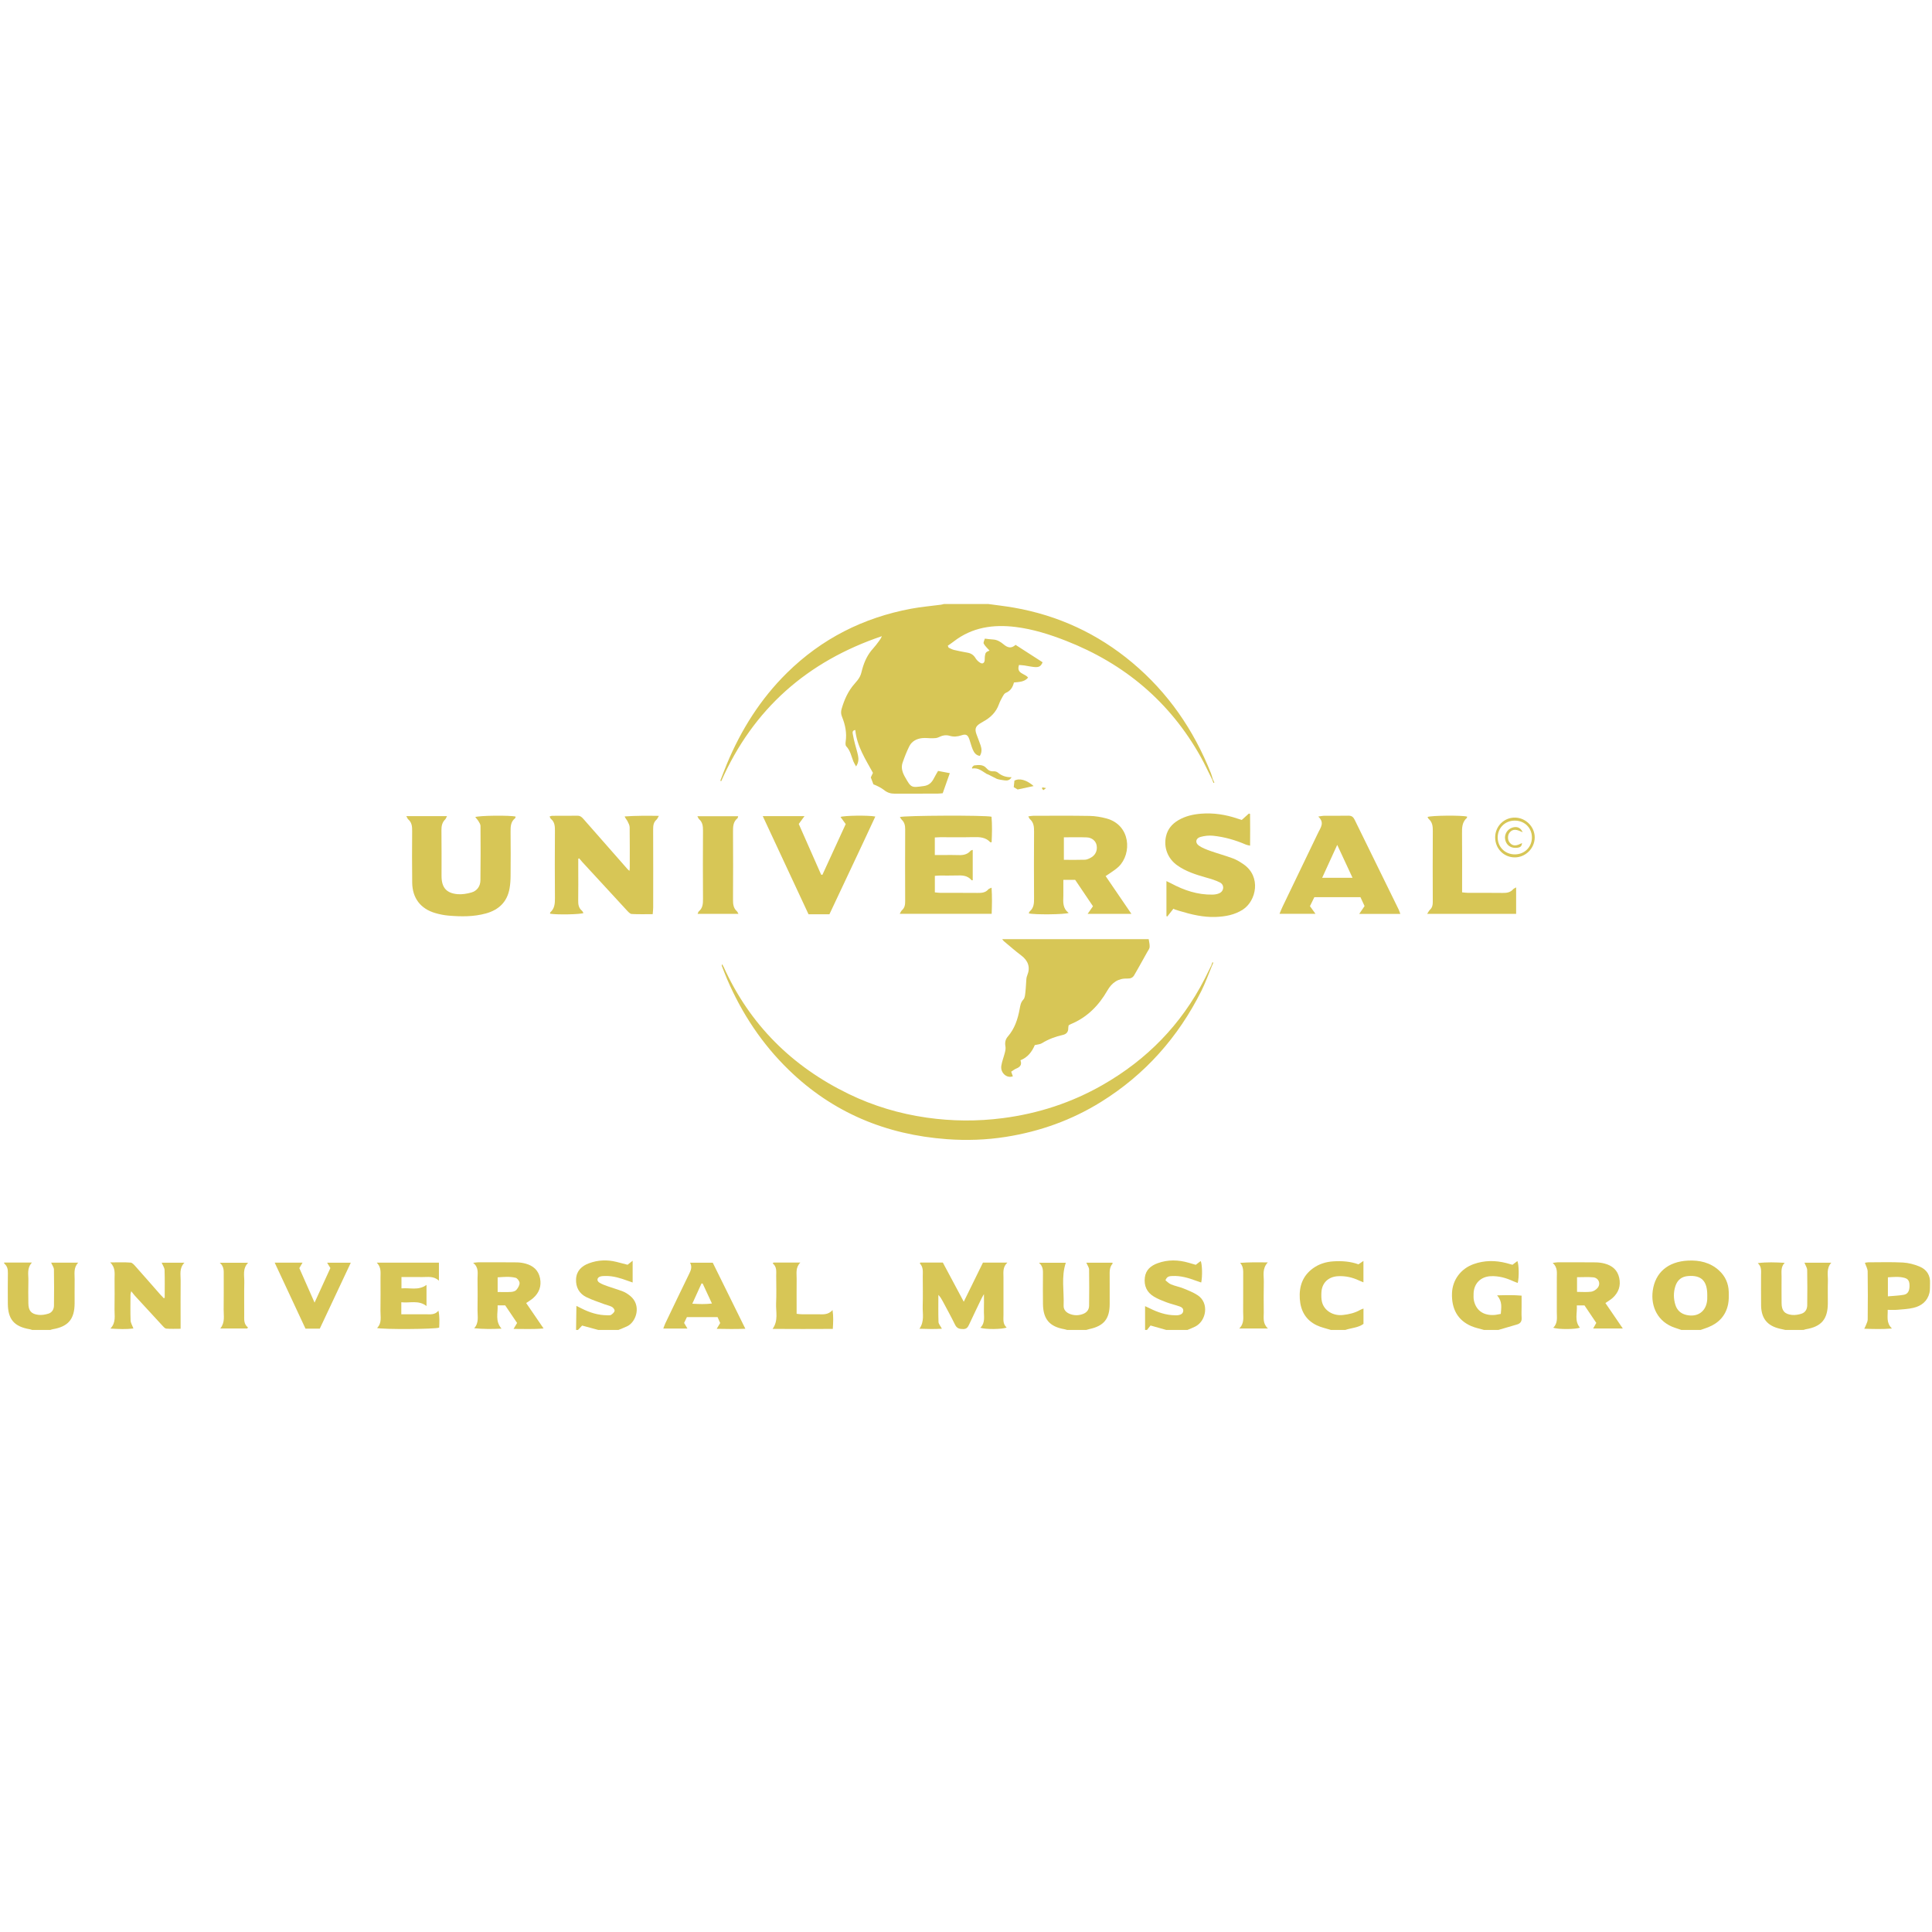 <?xml version="1.0" encoding="utf-8"?>
<!-- Generator: Adobe Illustrator 16.0.0, SVG Export Plug-In . SVG Version: 6.00 Build 0)  -->
<!DOCTYPE svg PUBLIC "-//W3C//DTD SVG 1.1//EN" "http://www.w3.org/Graphics/SVG/1.1/DTD/svg11.dtd">
<svg version="1.1" id="Layer_1" xmlns="http://www.w3.org/2000/svg" xmlns:xlink="http://www.w3.org/1999/xlink" x="0px" y="0px"
	 width="300px" height="300px" viewBox="0 0 300 300" enable-background="new 0 0 300 300" xml:space="preserve">
<path fill-rule="evenodd" clip-rule="evenodd" fill="#D7C656" d="M153.438,93.788c1.326,0.185,2.659,0.332,3.978,0.562
	c6.891,1.205,13.032,4.047,18.397,8.54c5.558,4.654,9.538,10.44,12.212,17.151c0.119,0.298,0.193,0.614,0.287,0.922
	c-0.029,0.025-0.06,0.05-0.09,0.075c-0.592-1.178-1.14-2.381-1.783-3.53c-4.782-8.535-11.831-14.45-20.906-18.005
	c-2.534-0.993-5.134-1.813-7.831-2.147c-3.455-0.428-6.764,0.037-9.625,2.267c-0.292,0.228-0.604,0.431-0.906,0.645
	c0.043,0.101,0.087,0.201,0.13,0.302c0.275,0.119,0.541,0.28,0.828,0.349c0.701,0.167,1.411,0.303,2.12,0.431
	c0.55,0.099,0.945,0.367,1.238,0.86c0.17,0.286,0.446,0.541,0.732,0.715c0.349,0.213,0.627,0.033,0.68-0.378
	c0.025-0.196,0.001-0.398,0.025-0.594c0.079-0.617,0.15-0.7,0.728-0.933c-0.304-0.347-0.679-0.668-0.896-1.073
	c-0.1-0.186,0.109-0.538,0.17-0.781c0.482,0.053,0.87,0.114,1.259,0.133c0.663,0.032,1.183,0.363,1.666,0.766
	c0.572,0.477,1.152,0.707,1.847,0.068c1.408,0.906,2.803,1.804,4.196,2.702c-0.245,0.591-0.521,0.794-1.192,0.747
	c-0.544-0.038-1.08-0.169-1.621-0.248c-0.264-0.038-0.531-0.049-0.849-0.077c-0.467,1.375,0.943,1.304,1.408,1.962
	c-0.568,0.686-1.384,0.666-2.198,0.756c-0.176,0.731-0.532,1.316-1.277,1.618c-0.2,0.082-0.351,0.345-0.469,0.556
	c-0.219,0.391-0.433,0.791-0.583,1.21c-0.445,1.247-1.322,2.084-2.455,2.697c-0.176,0.095-0.346,0.199-0.513,0.308
	c-0.676,0.446-0.805,0.848-0.516,1.657c0.209,0.585,0.452,1.159,0.649,1.749c0.178,0.533,0.198,1.07-0.129,1.603
	c-0.606-0.084-0.9-0.521-1.105-1.001c-0.213-0.501-0.335-1.041-0.517-1.557c-0.251-0.716-0.523-0.877-1.244-0.634
	c-0.615,0.208-1.216,0.255-1.828,0.072c-0.618-0.185-1.164-0.041-1.724,0.235c-0.261,0.128-0.595,0.141-0.898,0.147
	c-0.545,0.011-1.098-0.08-1.637-0.022c-0.855,0.092-1.605,0.478-2.001,1.267c-0.41,0.816-0.739,1.678-1.04,2.541
	c-0.272,0.782-0.029,1.519,0.364,2.214c0.972,1.722,0.973,1.688,2.936,1.42c0.842-0.115,1.262-0.596,1.601-1.273
	c0.194-0.387,0.426-0.755,0.608-1.074c0.688,0.131,1.241,0.236,1.822,0.346c-0.368,1.042-0.726,2.057-1.102,3.12
	c-0.277,0.021-0.545,0.058-0.812,0.059c-2.217,0.004-4.435-0.003-6.652,0.006c-0.595,0.003-1.104-0.142-1.589-0.521
	c-0.512-0.4-1.104-0.699-1.709-0.932c-0.123-0.326-0.246-0.652-0.404-1.072c0.074-0.156,0.189-0.4,0.333-0.706
	c-1.139-2.087-2.497-4.135-2.741-6.656c-0.47,0.064-0.435,0.375-0.393,0.621c0.087,0.514,0.213,1.022,0.34,1.528
	c0.152,0.603,0.352,1.195,0.474,1.804c0.106,0.53,0.12,1.073-0.299,1.705c-0.183-0.336-0.326-0.549-0.419-0.781
	c-0.322-0.803-0.469-1.678-1.106-2.345c-0.135-0.141-0.129-0.477-0.094-0.709c0.203-1.349-0.058-2.63-0.561-3.866
	c-0.172-0.423-0.192-0.801-0.069-1.224c0.422-1.451,1.018-2.805,2.043-3.945c0.298-0.332,0.592-0.687,0.797-1.079
	c0.188-0.358,0.265-0.778,0.375-1.175c0.331-1.189,0.839-2.279,1.687-3.199c0.312-0.337,0.582-0.714,0.861-1.081
	c0.19-0.249,0.364-0.51,0.489-0.822c-11.549,3.905-19.98,11.279-24.944,22.519c-0.047-0.027-0.094-0.055-0.141-0.082
	c0.34-0.869,0.664-1.744,1.022-2.604c2.21-5.299,5.217-10.083,9.32-14.127c5.391-5.312,11.859-8.583,19.282-9.97
	c1.537-0.288,3.104-0.419,4.656-0.626c0.146-0.02,0.287-0.067,0.431-0.102C148.854,93.788,151.146,93.788,153.438,93.788z"/>
<path fill-rule="evenodd" clip-rule="evenodd" fill="#D7C656" d="M261.078,206.511c-0.328-0.111-0.656-0.224-0.985-0.332
	c-2.682-0.886-3.786-3.305-3.458-5.746c0.382-2.847,2.374-4.532,5.47-4.688c1.792-0.09,3.472,0.287,4.841,1.547
	c0.961,0.886,1.458,2.006,1.493,3.308c0.017,0.644,0.027,1.305-0.101,1.929c-0.358,1.743-1.438,2.91-3.081,3.562
	c-0.391,0.155-0.792,0.282-1.189,0.422C263.071,206.511,262.074,206.511,261.078,206.511z M265.103,201.139
	c0.014-2.236-0.91-3.159-2.97-2.997c-1.007,0.079-1.66,0.603-1.974,1.55c-0.322,0.975-0.307,1.961-0.004,2.934
	c0.256,0.821,0.823,1.343,1.666,1.549c1.81,0.442,3.182-0.578,3.279-2.438C265.111,201.537,265.103,201.338,265.103,201.139z"/>
<path fill-rule="evenodd" clip-rule="evenodd" fill="#D7C656" d="M165.697,206.511c-0.143-0.038-0.283-0.089-0.428-0.114
	c-2.277-0.396-3.278-1.546-3.316-3.872c-0.025-1.518-0.012-3.036-0.004-4.555c0.004-0.645,0.065-1.296-0.613-1.888
	c1.511,0,2.853,0,4.162,0c-0.736,2.177-0.247,4.432-0.339,6.652c-0.027,0.653,0.408,1.095,1.033,1.32
	c0.661,0.239,1.324,0.223,1.973-0.021c0.586-0.22,0.945-0.65,0.95-1.297c0.015-1.867,0.033-3.733-0.001-5.6
	c-0.007-0.335-0.262-0.665-0.43-1.062c1.354,0,2.698,0,4.043,0c0.016,0.049,0.057,0.117,0.041,0.135
	c-0.514,0.573-0.463,1.271-0.458,1.967c0.011,1.443,0.008,2.887,0.002,4.33c-0.011,2.284-0.905,3.384-3.129,3.866
	c-0.167,0.036-0.331,0.091-0.497,0.137C167.69,206.511,166.693,206.511,165.697,206.511z"/>
<path fill-rule="evenodd" clip-rule="evenodd" fill="#D7C656" d="M277.224,206.511c-0.266-0.059-0.531-0.117-0.797-0.177
	c-1.989-0.445-2.939-1.594-2.965-3.634c-0.021-1.545-0.004-3.09-0.008-4.635c-0.001-0.665,0.131-1.363-0.508-1.927
	c1.415-0.183,2.77-0.123,4.177-0.048c-0.632,0.653-0.48,1.419-0.482,2.151c-0.005,1.37-0.011,2.74,0.003,4.111
	c0.012,1.169,0.46,1.711,1.615,1.829c0.478,0.049,0.997-0.039,1.461-0.184c0.606-0.189,0.9-0.698,0.905-1.327
	c0.016-1.819,0.032-3.639-0.006-5.456c-0.008-0.362-0.259-0.719-0.423-1.141c1.354,0,2.7,0,4.168,0
	c-0.801,0.888-0.502,1.908-0.529,2.873c-0.034,1.146-0.004,2.292-0.01,3.438c-0.012,2.454-0.998,3.614-3.406,4.019
	c-0.121,0.021-0.237,0.07-0.354,0.105C279.117,206.511,278.171,206.511,277.224,206.511z"/>
<path fill-rule="evenodd" clip-rule="evenodd" fill="#D7C656" d="M0.649,196.046c1.388,0,2.776,0,4.314,0
	c-0.827,0.886-0.53,1.881-0.556,2.818c-0.032,1.169-0.017,2.34-0.003,3.51c0.014,1.146,0.43,1.665,1.561,1.796
	c0.499,0.058,1.043-0.033,1.531-0.179c0.576-0.173,0.877-0.665,0.884-1.262c0.021-1.867,0.033-3.734-0.005-5.601
	c-0.006-0.335-0.264-0.665-0.433-1.06c1.372,0,2.719,0,4.2,0c-0.759,0.798-0.54,1.715-0.551,2.587c-0.017,1.245,0,2.49-0.005,3.734
	c-0.012,2.45-1,3.609-3.407,4.015c-0.121,0.021-0.236,0.07-0.354,0.105c-0.947,0-1.894,0-2.841,0
	c-0.118-0.035-0.233-0.084-0.354-0.104c-2.427-0.405-3.404-1.541-3.413-3.988c-0.006-1.59-0.02-3.181,0.008-4.771
	c0.011-0.587-0.112-1.076-0.577-1.453C0.649,196.146,0.649,196.096,0.649,196.046z"/>
<path fill-rule="evenodd" clip-rule="evenodd" fill="#D7C656" d="M177.807,206.511c0-1.189,0-2.379,0-3.692
	c0.278,0.129,0.47,0.21,0.655,0.304c1.28,0.644,2.608,1.11,4.064,1.114c0.148,0.001,0.302,0.007,0.447-0.02
	c0.358-0.065,0.688-0.203,0.754-0.611c0.07-0.436-0.252-0.638-0.586-0.754c-0.681-0.236-1.389-0.397-2.062-0.65
	c-0.649-0.244-1.304-0.509-1.896-0.862c-1.115-0.665-1.573-1.696-1.412-2.982c0.148-1.187,0.943-1.825,1.981-2.205
	c1.601-0.587,3.221-0.542,4.842-0.068c0.356,0.104,0.713,0.207,1.082,0.314c0.261-0.199,0.512-0.391,0.77-0.588
	c0.235,0.518,0.282,2.362,0.077,3.339c-0.279-0.097-0.549-0.185-0.814-0.283c-1.197-0.445-2.412-0.799-3.709-0.729
	c-0.402,0.021-0.81,0.052-1.026,0.67c0.263,0.198,0.531,0.495,0.865,0.632c0.619,0.254,1.293,0.373,1.913,0.623
	c0.757,0.305,1.531,0.61,2.209,1.052c1.835,1.192,1.369,3.979-0.349,4.865c-0.396,0.204-0.817,0.356-1.227,0.533
	c-1.097,0-2.193,0-3.289,0c-0.8-0.227-1.6-0.453-2.44-0.691c-0.188,0.236-0.369,0.464-0.55,0.691
	C178.006,206.511,177.906,206.511,177.807,206.511z"/>
<path fill-rule="evenodd" clip-rule="evenodd" fill="#D7C656" d="M89.452,206.511c0.017-1.203,0.034-2.407,0.052-3.733
	c0.376,0.188,0.593,0.296,0.808,0.404c1.259,0.639,2.578,1.049,4.002,1.054c0.198,0,0.44,0.03,0.583-0.068
	c0.225-0.154,0.491-0.386,0.534-0.622c0.033-0.181-0.207-0.503-0.408-0.612c-0.365-0.198-0.795-0.273-1.19-0.422
	c-0.929-0.351-1.882-0.653-2.77-1.087c-1.135-0.555-1.674-1.559-1.613-2.808c0.062-1.27,0.864-2.032,1.994-2.452
	c1.388-0.515,2.815-0.583,4.257-0.226c0.578,0.143,1.153,0.297,1.749,0.451c0.227-0.18,0.456-0.362,0.786-0.625
	c0,1.165,0,2.228,0,3.379c-0.291-0.101-0.542-0.185-0.792-0.275c-1.102-0.404-2.216-0.753-3.408-0.737
	c-0.272,0.004-0.557,0.005-0.813,0.081c-0.514,0.153-0.612,0.653-0.164,0.942c0.39,0.252,0.846,0.411,1.288,0.569
	c0.795,0.284,1.612,0.509,2.398,0.816c0.386,0.151,0.748,0.398,1.077,0.658c1.832,1.445,0.994,4.058-0.421,4.736
	c-0.446,0.214-0.913,0.386-1.37,0.576c-1.046,0-2.093,0-3.14,0c-0.832-0.226-1.663-0.452-2.499-0.679
	c-0.233,0.246-0.437,0.463-0.64,0.679C89.651,206.511,89.552,206.511,89.452,206.511z"/>
<path fill-rule="evenodd" clip-rule="evenodd" fill="#D7C656" d="M230.431,206.511c-0.665-0.196-1.358-0.328-1.99-0.602
	c-2.076-0.9-3.067-2.649-2.975-5.122c0.077-2.053,1.376-3.794,3.364-4.5c1.672-0.594,3.364-0.591,5.069-0.16
	c0.312,0.078,0.621,0.172,0.956,0.267c0.252-0.191,0.504-0.382,0.761-0.576c0.246,0.515,0.286,2.5,0.057,3.398
	c-0.249-0.097-0.493-0.178-0.726-0.284c-1.1-0.506-2.236-0.821-3.463-0.767c-1.539,0.068-2.606,1.111-2.665,2.661
	c-0.015,0.396-0.026,0.808,0.065,1.188c0.374,1.559,1.542,2.259,3.115,2.178c0.32-0.017,0.637-0.103,1.044-0.171
	c0.06-0.94,0.295-1.892-0.58-2.878c1.346-0.035,2.507-0.071,3.809,0.044c0,0.591,0,1.128,0,1.666c0,0.598-0.031,1.197,0.009,1.792
	c0.035,0.541-0.199,0.86-0.684,1.009c-0.972,0.297-1.949,0.573-2.925,0.857C231.926,206.511,231.178,206.511,230.431,206.511z"/>
<path fill-rule="evenodd" clip-rule="evenodd" fill="#D7C656" d="M206.66,206.511c-0.73-0.232-1.498-0.387-2.185-0.712
	c-1.709-0.812-2.518-2.249-2.643-4.108c-0.13-1.945,0.439-3.592,2.068-4.762c0.931-0.668,1.999-0.996,3.139-1.067
	c1.324-0.082,2.634,0.004,3.903,0.462c0.239-0.164,0.458-0.314,0.771-0.528c0,1.127,0,2.169,0,3.324
	c-0.244-0.101-0.46-0.179-0.666-0.277c-1.054-0.5-2.153-0.746-3.325-0.673c-1.472,0.092-2.464,1.048-2.534,2.516
	c-0.023,0.492-0.029,1.008,0.089,1.48c0.337,1.356,1.734,2.195,3.25,2.026c0.947-0.105,1.861-0.313,2.697-0.799
	c0.123-0.071,0.267-0.109,0.496-0.201c0,0.819,0,1.566,0,2.381c-0.811,0.602-1.868,0.619-2.818,0.938
	C208.155,206.511,207.407,206.511,206.66,206.511z"/>
<path fill-rule="evenodd" clip-rule="evenodd" fill="#D7C656" d="M158.454,164.638c0.271,0.715-0.075,1.057-0.661,1.294
	c-0.267,0.107-0.498,0.304-0.777,0.479c0.099,0.272,0.18,0.493,0.26,0.714c-0.932,0.373-1.967-0.539-1.791-1.64
	c0.112-0.706,0.393-1.385,0.564-2.084c0.073-0.296,0.128-0.625,0.075-0.918c-0.106-0.583-0.015-1.085,0.374-1.532
	c1.065-1.228,1.546-2.708,1.833-4.269c0.098-0.529,0.157-1.028,0.577-1.473c0.25-0.264,0.27-0.781,0.319-1.193
	c0.079-0.665,0.091-1.338,0.147-2.007c0.017-0.194,0.069-0.394,0.144-0.575c0.498-1.219,0.146-2.259-0.946-3.076
	c-0.934-0.699-1.808-1.477-2.706-2.223c-0.07-0.059-0.119-0.145-0.245-0.302c7.637,0,15.183,0,22.749,0
	c0.056,0.404,0.173,0.817,0.146,1.221c-0.018,0.269-0.233,0.527-0.374,0.783c-0.309,0.562-0.624,1.12-0.938,1.678
	c-0.364,0.647-0.72,1.3-1.1,1.938c-0.222,0.374-0.569,0.51-1.014,0.493c-1.441-0.055-2.424,0.618-3.139,1.865
	c-1.331,2.323-3.141,4.163-5.664,5.209c-0.113,0.047-0.216,0.118-0.346,0.19c-0.021,0.141-0.066,0.286-0.062,0.43
	c0.019,0.597-0.287,0.938-0.842,1.062c-1.148,0.261-2.235,0.657-3.244,1.285c-0.297,0.185-0.704,0.191-1.109,0.293
	C160.249,163.299,159.599,164.186,158.454,164.638z"/>
<path fill-rule="evenodd" clip-rule="evenodd" fill="#D7C656" d="M188.168,150.038c-0.537,1.284-1.002,2.603-1.624,3.843
	c-3.6,7.181-8.745,12.984-15.585,17.231c-4.54,2.82-9.476,4.584-14.76,5.42c-3.048,0.482-6.111,0.583-9.162,0.359
	c-9.442-0.691-17.722-4.113-24.571-10.77c-4.15-4.033-7.273-8.758-9.552-14.058c-0.295-0.686-0.556-1.386-0.829-2.081
	c-0.025-0.064-0.021-0.14,0.048-0.257c0.083,0.149,0.179,0.293,0.249,0.449c4.062,8.938,10.611,15.43,19.408,19.699
	c3.837,1.862,7.888,3.066,12.1,3.67c3.932,0.563,7.875,0.593,11.831,0.081c5.504-0.713,10.675-2.4,15.485-5.149
	c6.878-3.932,12.213-9.371,15.838-16.446c0.351-0.686,0.684-1.381,1.024-2.073C188.102,149.983,188.135,150.01,188.168,150.038z"/>
<path fill-rule="evenodd" clip-rule="evenodd" fill="#D7C656" d="M175.684,141.902c-2.354,0-4.519,0-6.795,0
	c0.303-0.432,0.552-0.787,0.827-1.18c-0.929-1.377-1.844-2.735-2.764-4.099c-0.597,0-1.156,0-1.835,0c0,0.588,0,1.127,0,1.667
	c0,0.274,0.009,0.548-0.002,0.822c-0.035,0.975-0.11,1.958,0.835,2.642c-0.567,0.262-5.407,0.3-6.205,0.073
	c0.055-0.113,0.079-0.249,0.16-0.317c0.642-0.547,0.668-1.265,0.663-2.038c-0.023-3.437-0.024-6.874,0.001-10.31
	c0.006-0.75-0.036-1.434-0.642-1.967c-0.086-0.076-0.125-0.206-0.252-0.424c0.305-0.04,0.532-0.096,0.76-0.096
	c2.914-0.004,5.828-0.031,8.741,0.02c0.885,0.015,1.789,0.165,2.645,0.397c3.751,1.019,3.977,5.438,1.89,7.479
	c-0.439,0.43-0.988,0.748-1.489,1.113c-0.155,0.113-0.322,0.212-0.54,0.355C173.004,137.975,174.3,139.873,175.684,141.902z
	 M165.198,130.017c0,1.22,0,2.339,0,3.496c1.144,0,2.209,0.023,3.271-0.015c0.306-0.011,0.624-0.164,0.904-0.313
	c0.737-0.392,1.068-1.134,0.906-1.944c-0.129-0.651-0.711-1.177-1.516-1.211C167.603,129.98,166.438,130.017,165.198,130.017z"/>
<path fill-rule="evenodd" clip-rule="evenodd" fill="#D7C656" d="M97.744,135.227c0.021-0.191,0.043-0.304,0.043-0.417
	c0.002-2.117,0.016-4.234-0.014-6.351c-0.004-0.318-0.185-0.647-0.336-0.945c-0.118-0.231-0.316-0.422-0.446-0.737
	c1.741-0.124,3.456-0.115,5.318-0.09c-0.169,0.279-0.233,0.469-0.362,0.584c-0.455,0.402-0.53,0.902-0.527,1.48
	c0.018,4.06,0.011,8.119,0.006,12.178c0,0.314-0.045,0.627-0.076,1.021c-1.132,0-2.198,0.031-3.26-0.024
	c-0.242-0.013-0.502-0.293-0.697-0.503c-2.335-2.521-4.661-5.051-6.986-7.58c-0.166-0.18-0.316-0.372-0.474-0.558
	c-0.047,0.02-0.095,0.04-0.142,0.06c0,0.511,0,1.022,0,1.533c0,1.644,0.019,3.288-0.009,4.931c-0.011,0.628,0.065,1.181,0.58,1.606
	c0.105,0.088,0.157,0.24,0.236,0.367c-0.507,0.218-4.167,0.28-5.181,0.098c0.008-0.069-0.012-0.17,0.027-0.205
	c0.688-0.607,0.733-1.393,0.726-2.245c-0.029-3.487-0.025-6.974-0.001-10.46c0.004-0.703-0.047-1.335-0.626-1.82
	c-0.084-0.07-0.116-0.203-0.203-0.365c0.16-0.047,0.269-0.107,0.378-0.107c1.32-0.007,2.64,0.003,3.96-0.012
	c0.428-0.005,0.677,0.231,0.933,0.522c2.28,2.604,4.568,5.201,6.855,7.798C97.527,135.057,97.606,135.109,97.744,135.227z"/>
<path fill-rule="evenodd" clip-rule="evenodd" fill="#D7C656" d="M63.091,126.728c2.171,0,4.194,0,6.319,0
	c-0.122,0.229-0.169,0.397-0.278,0.505c-0.476,0.473-0.595,1.029-0.585,1.692c0.035,2.366,0.01,4.733,0.015,7.1
	c0.003,1.78,0.736,2.667,2.488,2.821c0.697,0.062,1.441-0.064,2.123-0.253c0.91-0.252,1.413-0.976,1.427-1.899
	c0.042-2.814,0.029-5.63,0.012-8.445c-0.002-0.246-0.173-0.504-0.309-0.73c-0.136-0.227-0.328-0.42-0.506-0.641
	c0.554-0.252,5.454-0.299,6.271-0.077c-0.03,0.09-0.033,0.209-0.093,0.258c-0.682,0.555-0.702,1.302-0.693,2.097
	c0.025,2.292,0.021,4.584,0.001,6.876c-0.005,0.645-0.047,1.298-0.16,1.932c-0.373,2.088-1.672,3.325-3.678,3.876
	c-1.904,0.523-3.844,0.501-5.784,0.337c-0.689-0.059-1.383-0.197-2.048-0.389c-2.302-0.662-3.579-2.325-3.608-4.726
	c-0.032-2.666-0.029-5.332-0.008-7.997c0.006-0.699-0.03-1.338-0.604-1.832C63.288,127.146,63.243,126.99,63.091,126.728z"/>
<path fill-rule="evenodd" clip-rule="evenodd" fill="#D7C656" d="M153.978,130.795c-0.17-0.018-0.205-0.01-0.218-0.024
	c-0.737-0.79-1.681-0.808-2.673-0.783c-1.692,0.042-3.387,0.01-5.081,0.013c-0.267,0.001-0.534,0.024-0.849,0.04
	c0,0.917,0,1.771,0,2.727c0.54,0,1.031,0,1.521,0c0.623,0,1.247-0.024,1.868,0.006c0.814,0.04,1.591,0.016,2.175-0.675
	c0.052-0.062,0.168-0.071,0.324-0.131c0,1.612,0,3.162,0,4.715c-0.088,0-0.161,0.021-0.18-0.003
	c-0.633-0.768-1.492-0.77-2.379-0.737c-0.846,0.031-1.693,0.003-2.54,0.009c-0.243,0.002-0.485,0.029-0.783,0.048
	c0,0.863,0,1.671,0,2.565c0.289,0.026,0.575,0.075,0.86,0.076c1.918,0.007,3.836-0.01,5.753,0.011
	c0.644,0.007,1.24-0.021,1.696-0.561c0.083-0.099,0.245-0.13,0.496-0.255c0.097,1.397,0.07,2.694,0.018,4.062
	c-4.769,0-9.458,0-14.277,0c0.138-0.228,0.208-0.437,0.352-0.564c0.437-0.388,0.494-0.87,0.492-1.417
	c-0.015-3.711-0.017-7.422,0.002-11.134c0.003-0.581-0.095-1.077-0.525-1.488c-0.12-0.115-0.196-0.276-0.295-0.421
	c0.512-0.25,13.269-0.309,14.228-0.054C154.074,128.109,154.044,129.429,153.978,130.795z"/>
<path fill-rule="evenodd" clip-rule="evenodd" fill="#D7C656" d="M182.208,141.107c-0.318,0.404-0.637,0.807-0.955,1.21
	c-0.043-0.022-0.086-0.045-0.13-0.067c0-1.769,0-3.538,0-5.434c0.289,0.141,0.522,0.247,0.748,0.367
	c2.004,1.071,4.109,1.776,6.411,1.732c0.363-0.007,0.756-0.07,1.079-0.224c0.731-0.348,0.784-1.296,0.062-1.666
	c-0.655-0.336-1.385-0.545-2.099-0.748c-1.586-0.45-3.152-0.935-4.517-1.901c-1.479-1.048-2.146-2.777-1.748-4.521
	c0.253-1.11,0.926-1.908,1.889-2.48c1.096-0.65,2.302-0.926,3.554-1.025c1.939-0.155,3.82,0.139,5.656,0.762
	c0.21,0.071,0.423,0.134,0.663,0.209c0.371-0.333,0.734-0.661,1.098-0.988c0.062,0.014,0.125,0.028,0.188,0.042
	c0.027,1.612,0.016,3.225,0.005,4.939c-0.286-0.07-0.477-0.089-0.644-0.161c-1.632-0.708-3.329-1.195-5.095-1.378
	c-0.647-0.067-1.347,0.009-1.975,0.188c-0.742,0.212-0.859,0.909-0.228,1.35c0.539,0.375,1.188,0.61,1.815,0.833
	c1.147,0.407,2.328,0.722,3.467,1.148c0.575,0.215,1.117,0.551,1.628,0.9c2.812,1.925,1.992,5.702-0.092,7.048
	c-1.283,0.829-2.72,1.082-4.197,1.14c-1.938,0.076-3.802-0.376-5.642-0.933c-0.237-0.072-0.473-0.149-0.709-0.224
	C182.364,141.188,182.286,141.147,182.208,141.107z"/>
<path fill-rule="evenodd" clip-rule="evenodd" fill="#D7C656" d="M198.682,141.896c0.188-0.441,0.317-0.784,0.477-1.114
	c1.845-3.837,3.697-7.67,5.538-11.509c0.369-0.769,1.021-1.523,0.005-2.478c0.448-0.065,0.653-0.12,0.858-0.122
	c1.271-0.008,2.541,0.014,3.812-0.013c0.496-0.01,0.759,0.184,0.974,0.624c2.27,4.655,4.559,9.3,6.84,13.95
	c0.094,0.192,0.153,0.402,0.258,0.679c-2.149,0-4.203,0-6.386,0c0.301-0.44,0.555-0.811,0.832-1.217
	c-0.21-0.456-0.417-0.903-0.638-1.382c-2.387,0-4.742,0-7.161,0c-0.218,0.447-0.444,0.911-0.681,1.395
	c0.268,0.371,0.523,0.725,0.857,1.186C202.365,141.896,200.597,141.896,198.682,141.896z M207.643,131.192
	c-0.813,1.778-1.559,3.408-2.338,5.113c1.64,0,3.129,0,4.715,0C209.22,134.585,208.462,132.956,207.643,131.192z"/>
<path fill-rule="evenodd" clip-rule="evenodd" fill="#D7C656" d="M118.443,126.73c2.216,0,4.262,0,6.477,0
	c-0.33,0.45-0.582,0.795-0.889,1.214c1.149,2.604,2.311,5.236,3.472,7.868c0.065,0.012,0.131,0.024,0.196,0.037
	c1.205-2.623,2.409-5.245,3.623-7.887c-0.282-0.386-0.541-0.74-0.806-1.103c0.516-0.226,4.333-0.283,5.403-0.068
	c-2.344,5.074-4.741,10.085-7.126,15.176c-0.558,0-1.075,0-1.592,0c-0.521,0-1.041,0-1.654,0
	C123.191,136.917,120.844,131.881,118.443,126.73z"/>
<path fill-rule="evenodd" clip-rule="evenodd" fill="#D7C656" d="M235.424,137.792c0,1.448,0,2.746,0,4.109
	c-4.589,0-9.13,0-13.812,0c0.174-0.261,0.27-0.483,0.432-0.634c0.362-0.337,0.438-0.739,0.437-1.212
	c-0.012-3.686-0.019-7.372,0.004-11.058c0.005-0.704-0.07-1.331-0.628-1.823c-0.086-0.076-0.127-0.203-0.19-0.31
	c0.526-0.244,5.354-0.287,6.138-0.062c-0.009,0.066,0.008,0.164-0.031,0.199c-0.755,0.668-0.764,1.539-0.753,2.458
	c0.032,2.714,0.012,5.429,0.012,8.144c0,0.294,0,0.589,0,0.959c0.354,0.031,0.642,0.077,0.928,0.078
	c1.793,0.007,3.587-0.014,5.379,0.013c0.628,0.009,1.185-0.067,1.617-0.57C235.029,137.995,235.158,137.954,235.424,137.792z"/>
<path fill-rule="evenodd" clip-rule="evenodd" fill="#D7C656" d="M142.922,196.048c1.137,0,2.273,0,3.481,0
	c1.06,1.983,2.123,3.974,3.25,6.083c1.03-2.099,2.008-4.094,2.981-6.077c1.255,0,2.438,0,3.795,0
	c-0.765,0.714-0.608,1.526-0.61,2.306c-0.004,1.941-0.003,3.883,0,5.824c0.001,0.689-0.128,1.408,0.493,1.947
	c-0.611,0.295-3.32,0.319-4.08,0.043c0.811-0.798,0.517-1.8,0.549-2.743c0.026-0.77,0.005-1.542,0.005-2.481
	c-0.173,0.311-0.284,0.485-0.373,0.671c-0.646,1.346-1.297,2.689-1.925,4.044c-0.19,0.41-0.382,0.713-0.916,0.711
	c-0.565-0.001-0.984-0.088-1.267-0.669c-0.599-1.229-1.267-2.426-1.908-3.635c-0.184-0.346-0.377-0.687-0.687-1.002
	c0,1.403-0.027,2.808,0.021,4.209c0.011,0.305,0.294,0.601,0.527,1.044c-1.167,0.075-2.253,0.045-3.485,0.005
	c0.805-1.161,0.471-2.346,0.504-3.482c0.045-1.542,0.015-3.087,0.01-4.63c-0.002-0.709,0.126-1.446-0.464-2.045
	C142.856,196.129,142.889,196.088,142.922,196.048z"/>
<path fill-rule="evenodd" clip-rule="evenodd" fill="#D7C656" d="M249.288,202.335c0.888,1.299,1.75,2.561,2.702,3.953
	c-1.616,0-3.058,0-4.604,0c0.174-0.311,0.311-0.556,0.485-0.868c-0.603-0.895-1.225-1.816-1.832-2.718c-0.413,0-0.754,0-1.192,0
	c0.087,1.19-0.401,2.393,0.475,3.443c-0.513,0.285-3.389,0.313-4.135,0.02c0.738-0.698,0.55-1.592,0.554-2.444
	c0.007-1.768,0.005-3.535,0.001-5.303c-0.002-0.781,0.157-1.6-0.635-2.314c0.354-0.045,0.559-0.093,0.763-0.093
	c1.968-0.005,3.935-0.012,5.901,0.01c0.468,0.005,0.948,0.065,1.4,0.186c1.164,0.31,1.995,0.988,2.262,2.227
	c0.266,1.233-0.103,2.265-1.017,3.101C250.109,201.815,249.733,202.023,249.288,202.335z M244.881,198.325c0,0.823,0,1.525,0,2.278
	c0.77,0,1.489,0.062,2.19-0.026c0.354-0.046,0.753-0.298,0.989-0.577c0.556-0.654,0.182-1.582-0.676-1.659
	C246.579,198.268,245.762,198.325,244.881,198.325z"/>
<path fill-rule="evenodd" clip-rule="evenodd" fill="#D7C656" d="M78.445,202.694c-0.433,0-0.753,0-1.176,0
	c0.074,1.205-0.424,2.422,0.608,3.616c-1.513,0.082-2.848,0.073-4.246-0.06c0.784-0.866,0.505-1.867,0.52-2.81
	c0.025-1.618,0.021-3.236,0.001-4.854c-0.011-0.845,0.251-1.751-0.685-2.495c0.416-0.044,0.605-0.082,0.795-0.082
	c1.992-0.002,3.984-0.011,5.976,0.012c0.468,0.006,0.948,0.075,1.398,0.199c1.166,0.322,1.977,1.027,2.222,2.265
	c0.245,1.234-0.141,2.263-1.069,3.084c-0.311,0.275-0.682,0.483-1.084,0.765c0.88,1.285,1.744,2.548,2.702,3.948
	c-1.609,0.149-3.052,0.062-4.66,0.07c0.218-0.367,0.36-0.606,0.547-0.923C79.692,204.539,79.069,203.617,78.445,202.694z
	 M77.276,200.624c0.76,0,1.429,0.029,2.092-0.015c0.283-0.019,0.645-0.115,0.812-0.312c0.253-0.296,0.503-0.712,0.499-1.073
	c-0.003-0.285-0.348-0.747-0.619-0.813c-0.908-0.223-1.845-0.13-2.785-0.066C77.276,199.147,77.276,199.834,77.276,200.624z"/>
<path fill-rule="evenodd" clip-rule="evenodd" fill="#D7C656" d="M25.575,201.521c0-1.44,0.029-2.883-0.021-4.322
	c-0.012-0.358-0.276-0.709-0.452-1.129c1.148,0,2.264,0,3.539,0c-0.845,0.867-0.579,1.842-0.589,2.761
	c-0.023,2.166-0.007,4.333-0.007,6.5c0,0.293,0,0.585,0,0.999c-0.804,0-1.519,0.039-2.223-0.023
	c-0.223-0.02-0.445-0.292-0.626-0.487c-1.423-1.533-2.837-3.073-4.25-4.615c-0.167-0.183-0.311-0.387-0.563-0.705
	c-0.072,0.297-0.119,0.402-0.12,0.507c-0.005,1.345-0.035,2.691,0.015,4.034c0.015,0.387,0.263,0.766,0.439,1.245
	c-1.118,0.143-2.249,0.095-3.569,0.012c0.901-0.959,0.616-2.005,0.634-2.994c0.029-1.568,0.012-3.139,0.006-4.707
	c-0.004-0.851,0.181-1.739-0.678-2.571c1.206,0,2.194-0.046,3.172,0.03c0.279,0.021,0.565,0.37,0.789,0.621
	c1.276,1.431,2.534,2.878,3.8,4.317c0.178,0.203,0.371,0.393,0.557,0.588C25.477,201.561,25.526,201.541,25.575,201.521z"/>
<path fill-rule="evenodd" clip-rule="evenodd" fill="#D7C656" d="M114.665,141.905c-2.171,0-4.216,0-6.345,0
	c0.09-0.188,0.114-0.325,0.196-0.393c0.624-0.523,0.65-1.211,0.645-1.958c-0.023-3.532-0.022-7.064,0-10.597
	c0.004-0.678-0.068-1.28-0.604-1.756c-0.099-0.088-0.142-0.239-0.266-0.458c2.154,0,4.213,0,6.332,0
	c-0.048,0.146-0.05,0.266-0.11,0.315c-0.678,0.555-0.695,1.3-0.69,2.094c0.021,3.507,0.021,7.015-0.001,10.522
	c-0.005,0.7,0.05,1.333,0.606,1.831C114.51,141.581,114.549,141.706,114.665,141.905z"/>
<path fill-rule="evenodd" clip-rule="evenodd" fill="#D7C656" d="M62.314,204.079c0.578,0,1.094,0,1.61,0
	c0.722,0,1.444,0.004,2.167-0.001c0.687-0.004,1.414,0.143,1.99-0.552c0.205,0.925,0.146,1.79,0.114,2.627
	c-0.626,0.254-8.795,0.3-9.643,0.057c0.784-0.783,0.512-1.754,0.526-2.668c0.025-1.718,0.01-3.437,0.006-5.154
	c-0.002-0.78,0.149-1.593-0.584-2.323c3.297,0,6.438,0,9.656,0c0,0.911,0,1.782,0,2.804c-0.817-0.772-1.733-0.554-2.605-0.567
	c-1.042-0.016-2.085-0.004-3.212-0.004c0,0.594,0,1.117,0,1.763c1.295-0.135,2.612,0.384,3.889-0.543c0,1.126,0,2.141,0,3.279
	c-1.255-0.96-2.58-0.428-3.913-0.583C62.314,202.861,62.314,203.396,62.314,204.079z"/>
<path fill-rule="evenodd" clip-rule="evenodd" fill="#D7C656" d="M110.676,196.069c1.655,3.354,3.312,6.713,5.062,10.26
	c-1.545,0.06-2.914,0.038-4.45,0.01c0.214-0.355,0.358-0.594,0.542-0.898c-0.118-0.268-0.255-0.579-0.406-0.921
	c-1.589,0-3.146,0-4.762,0c-0.143,0.297-0.291,0.604-0.435,0.902c0.169,0.285,0.314,0.531,0.517,0.873c-1.274,0-2.444,0-3.747,0
	c0.125-0.328,0.201-0.575,0.312-0.805c1.226-2.559,2.448-5.119,3.693-7.668c0.269-0.551,0.517-1.075,0.148-1.753
	C108.365,196.069,109.492,196.069,110.676,196.069z M109.113,199.315c-0.061-0.007-0.122-0.015-0.183-0.021
	c-0.455,1-0.909,2-1.43,3.146c1.084,0.062,2.009,0.098,3.05-0.031C110.028,201.283,109.571,200.299,109.113,199.315z"/>
<path fill-rule="evenodd" clip-rule="evenodd" fill="#D7C656" d="M293.123,203.392c0.032,1.054-0.268,1.997,0.658,2.896
	c-1.521,0.133-2.855,0.079-4.3,0.037c0.117-0.245,0.196-0.384,0.251-0.532c0.106-0.294,0.281-0.593,0.284-0.892
	c0.023-2.49,0.034-4.981-0.006-7.473c-0.007-0.432-0.268-0.859-0.43-1.345c0.155-0.022,0.339-0.072,0.521-0.072
	c1.794-0.003,3.591-0.062,5.379,0.033c0.873,0.047,1.773,0.286,2.585,0.623c1.098,0.455,1.697,1.348,1.627,2.599
	c-0.027,0.496,0.026,1.01-0.086,1.484c-0.309,1.3-1.241,2.031-2.477,2.327c-0.814,0.195-1.67,0.233-2.51,0.307
	C294.158,203.424,293.688,203.392,293.123,203.392z M293.152,201.296c0.89-0.081,1.683-0.104,2.456-0.24
	c0.617-0.108,0.875-0.557,0.9-1.284c0.027-0.784-0.164-1.181-0.781-1.347c-0.843-0.228-1.702-0.138-2.575-0.083
	C293.152,199.343,293.152,200.229,293.152,201.296z"/>
<path fill-rule="evenodd" clip-rule="evenodd" fill="#D7C656" d="M42.655,196.066c1.521,0,2.87,0,4.322,0
	c-0.186,0.316-0.318,0.543-0.497,0.848c0.756,1.713,1.535,3.474,2.366,5.356c0.856-1.873,1.652-3.61,2.455-5.367
	c-0.156-0.257-0.305-0.502-0.506-0.832c1.231,0,2.376,0,3.678,0c-1.63,3.468-3.222,6.853-4.817,10.245c-0.763,0-1.451,0-2.218,0
	C45.861,202.937,44.288,199.564,42.655,196.066z"/>
<path fill-rule="evenodd" clip-rule="evenodd" fill="#D7C656" d="M120.122,196.05c1.333,0,2.667,0,4.155,0
	c-0.781,0.788-0.563,1.681-0.573,2.527c-0.017,1.52-0.005,3.04-0.005,4.56c0,0.27,0,0.539,0,0.87
	c0.291,0.029,0.505,0.067,0.719,0.069c0.847,0.008,1.694,0.008,2.541,0.002c0.779-0.005,1.597,0.161,2.32-0.653
	c0.156,1.045,0.097,1.912,0.04,2.927c-3.123,0.02-6.168,0.018-9.35-0.002c0.932-1.306,0.485-2.67,0.545-3.971
	c0.066-1.417,0.018-2.84,0.014-4.26c-0.002-0.687,0.129-1.406-0.548-1.945C120.028,196.133,120.075,196.091,120.122,196.05z"/>
<path fill-rule="evenodd" clip-rule="evenodd" fill="#D7C656" d="M38.386,206.29c-1.341,0-2.682,0-4.18,0
	c0.773-0.962,0.508-1.976,0.523-2.943c0.028-1.793,0.003-3.586,0.011-5.38c0.003-0.646,0.063-1.297-0.615-1.887
	c1.53,0,2.892,0,4.401,0c-0.906,0.939-0.569,2.019-0.592,3.03c-0.039,1.692-0.005,3.387-0.013,5.08
	c-0.003,0.697-0.091,1.409,0.582,1.936C38.465,206.181,38.426,206.235,38.386,206.29z"/>
<path fill-rule="evenodd" clip-rule="evenodd" fill="#D7C656" d="M192.43,206.29c0.832-0.833,0.596-1.754,0.604-2.624
	c0.018-1.893-0.001-3.785,0.009-5.678c0.003-0.648,0.051-1.298-0.474-1.891c1.385-0.1,2.742-0.096,4.296-0.074
	c-0.916,0.979-0.6,2.031-0.622,3.02c-0.035,1.593-0.015,3.188-0.007,4.781c0.004,0.823-0.188,1.688,0.651,2.466
	C195.328,206.29,193.968,206.29,192.43,206.29z"/>
<path fill-rule="evenodd" clip-rule="evenodd" fill="#D7C656" d="M232.168,130.013c0.009-1.717,1.384-3.081,3.084-3.058
	c1.684,0.022,3.086,1.454,3.058,3.121c-0.03,1.687-1.442,3.072-3.12,3.058C233.486,133.12,232.16,131.75,232.168,130.013z
	 M235.233,132.669c1.511-0.006,2.646-1.141,2.641-2.639c-0.005-1.492-1.149-2.611-2.668-2.607c-1.508,0.004-2.652,1.146-2.645,2.635
	C232.568,131.545,233.725,132.675,235.233,132.669z"/>
<path fill-rule="evenodd" clip-rule="evenodd" fill="#D7C656" d="M150.946,119.15c0.113-0.104,0.218-0.286,0.342-0.3
	c0.663-0.077,1.36-0.16,1.864,0.412c0.306,0.346,0.618,0.533,1.093,0.503c0.229-0.014,0.524,0.052,0.694,0.195
	c0.598,0.505,1.276,0.745,2.14,0.725c-0.297,0.491-0.667,0.551-1.092,0.492c-0.412-0.057-0.824-0.111-1.19-0.232
	c-0.446-0.227-0.892-0.455-1.339-0.678c-0.089-0.044-0.193-0.059-0.276-0.11c-0.685-0.418-1.298-0.996-2.242-0.819
	C150.942,119.275,150.944,119.212,150.946,119.15z"/>
<path fill-rule="evenodd" clip-rule="evenodd" fill="#D7C656" d="M160.501,122.058c-0.815,0.175-1.595,0.343-2.482,0.534
	c-0.126-0.076-0.356-0.213-0.604-0.362c0.037-0.358,0.071-0.697,0.104-1.01C158.292,120.787,159.419,121.104,160.501,122.058z"/>
<path fill-rule="evenodd" clip-rule="evenodd" fill="#D7C656" d="M161.885,122.263c0.132,0.027,0.264,0.054,0.551,0.113
	c-0.215,0.159-0.327,0.242-0.438,0.325c-0.072-0.101-0.145-0.202-0.217-0.303C161.815,122.354,161.85,122.308,161.885,122.263z"/>
<path fill-rule="evenodd" clip-rule="evenodd" fill="#D7C656" d="M188.312,120.962c0.085,0.186,0.17,0.371,0.255,0.557
	c-0.047,0.021-0.094,0.041-0.141,0.061c-0.067-0.181-0.136-0.362-0.204-0.543C188.253,121.013,188.283,120.988,188.312,120.962z"/>
<path fill-rule="evenodd" clip-rule="evenodd" fill="#D7C656" d="M188.068,149.957c0.065-0.178,0.131-0.355,0.196-0.533
	c0.049,0.019,0.097,0.037,0.146,0.055c-0.081,0.187-0.161,0.373-0.242,0.56C188.135,150.01,188.102,149.983,188.068,149.957z"/>
<path fill-rule="evenodd" clip-rule="evenodd" fill="#D7C656" d="M236.438,129.231c-0.802-0.371-1.49-0.662-2.059,0.096
	c-0.293,0.389-0.284,1.089,0.017,1.477c0.588,0.76,1.267,0.442,1.942,0.106c-0.041,0.535-0.278,0.714-0.938,0.744
	c-0.891,0.041-1.544-0.482-1.688-1.351c-0.128-0.774,0.368-1.56,1.136-1.798C235.547,128.29,236.128,128.506,236.438,129.231z"/>
</svg>
